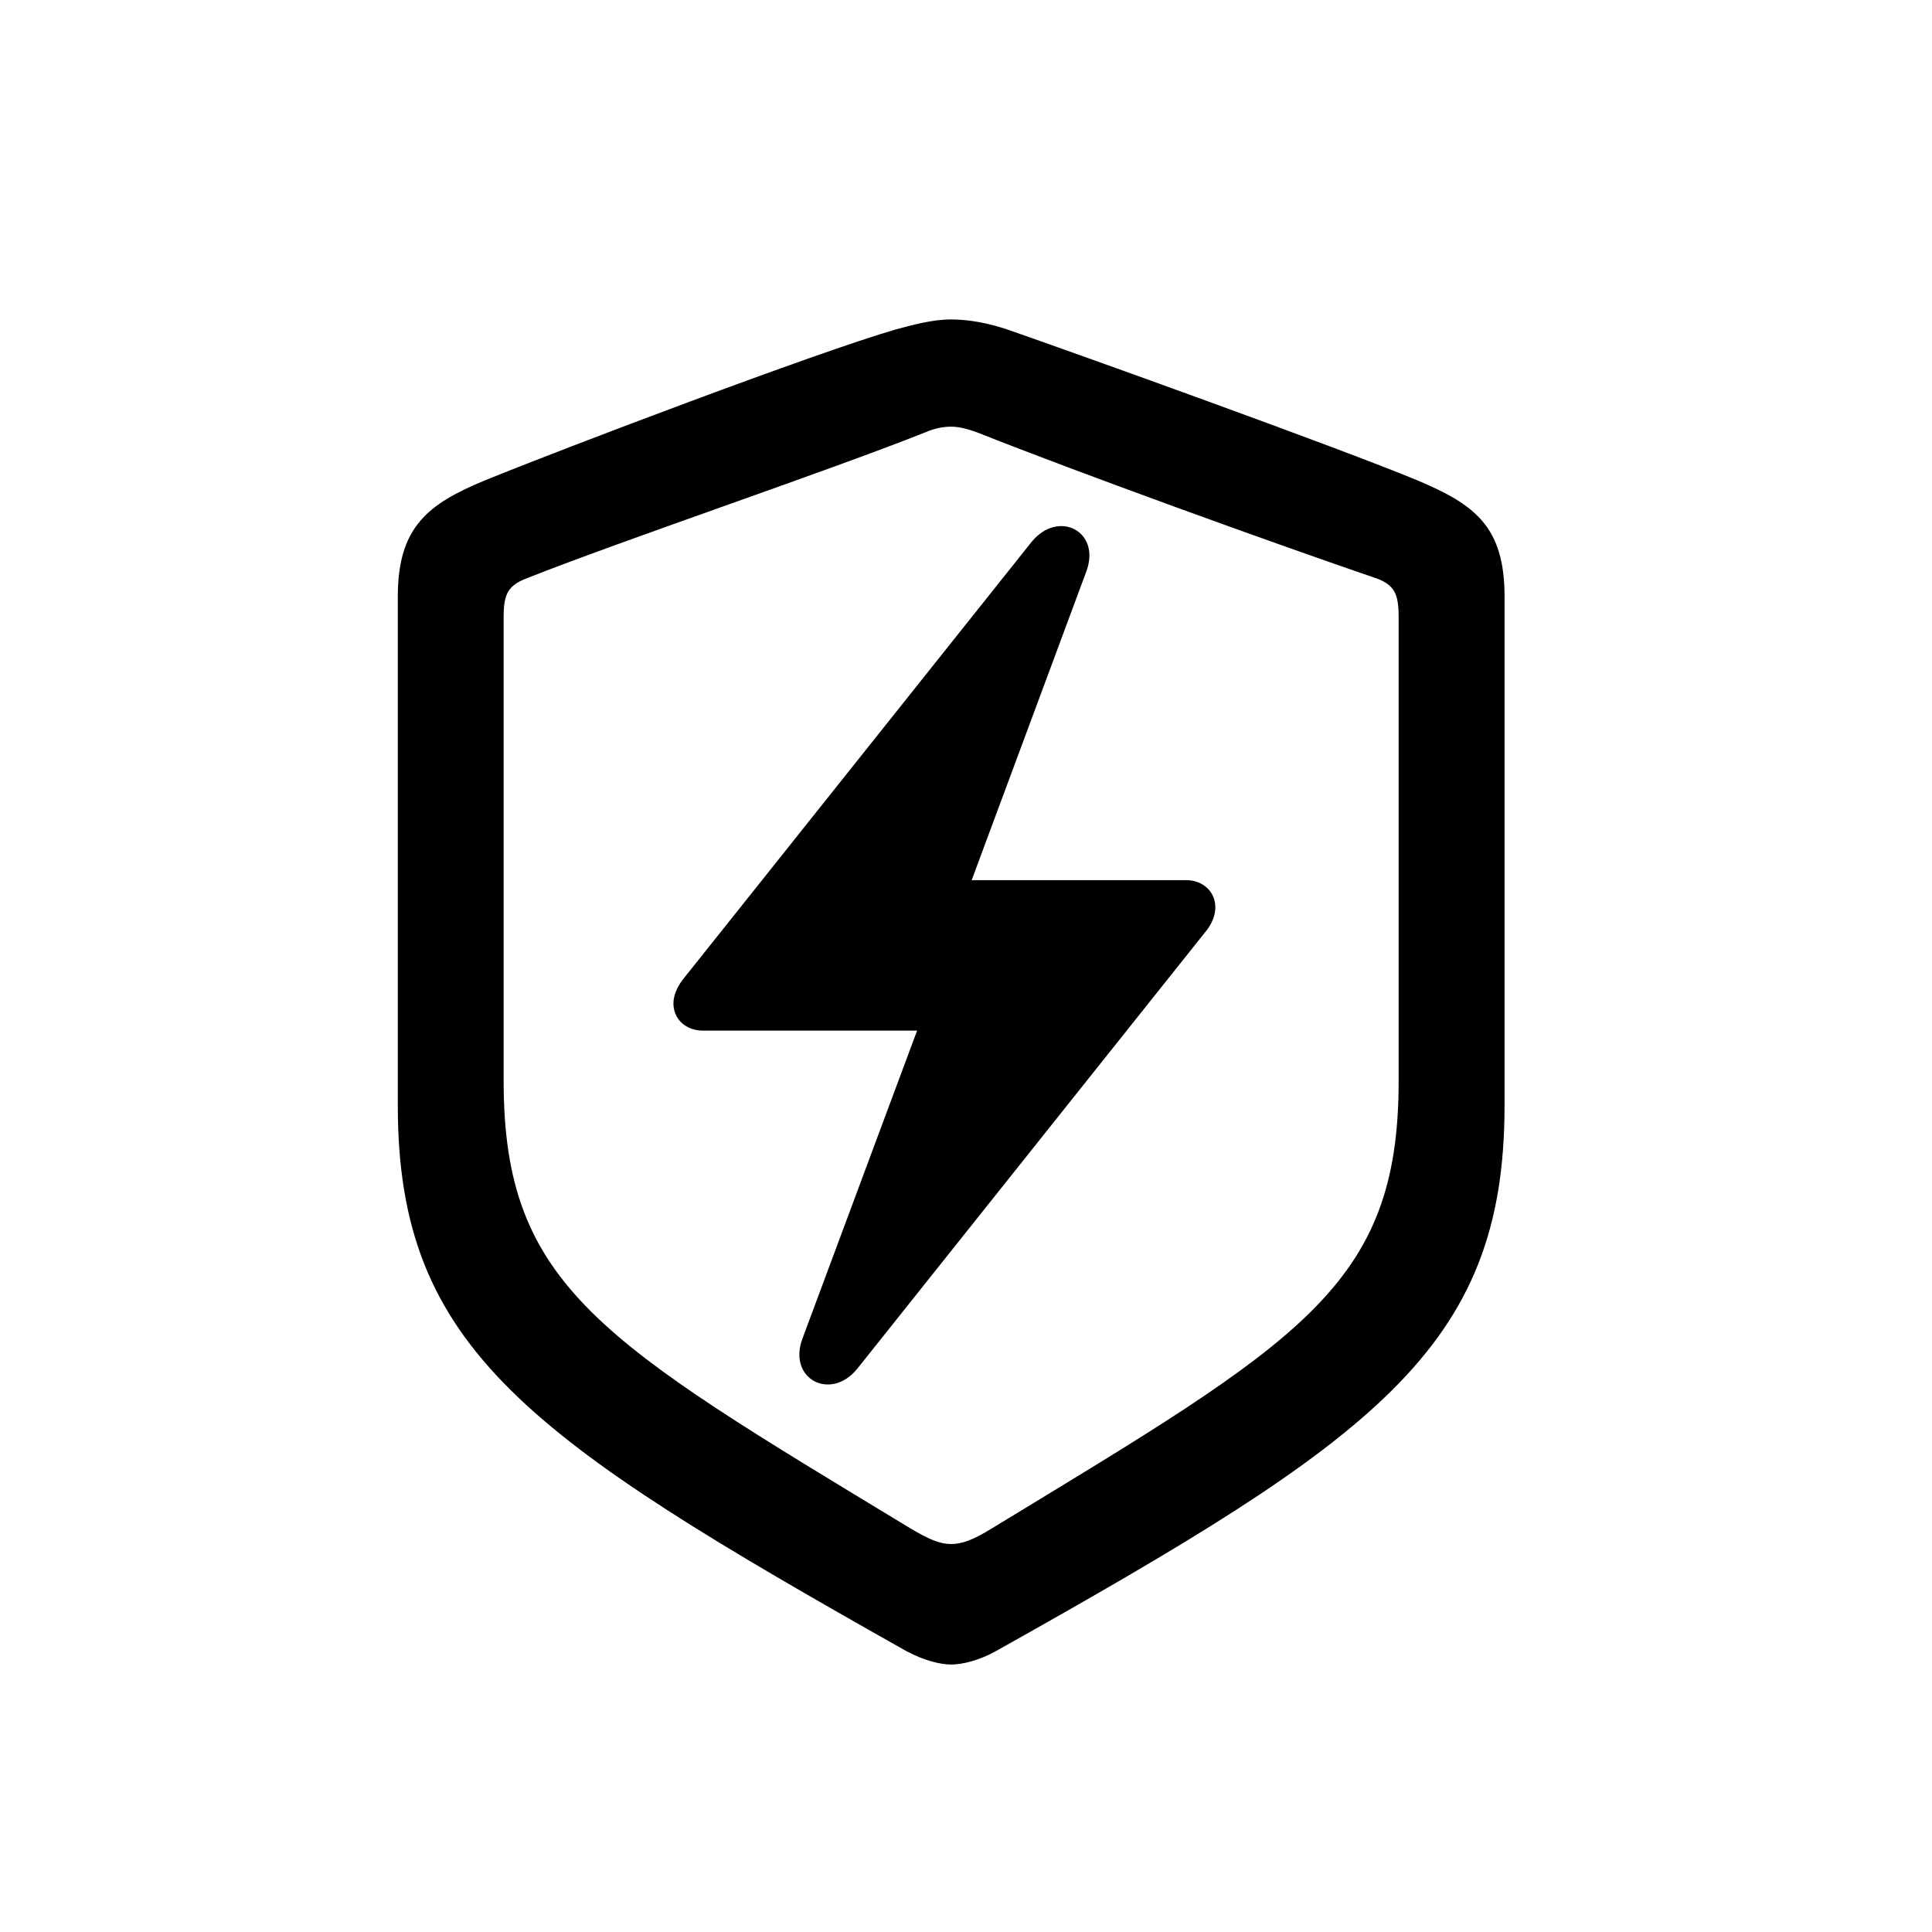 <!-- Generated by IcoMoon.io -->
<svg version="1.1" xmlns="http://www.w3.org/2000/svg" width="32" height="32" viewBox="0 0 32 32">
<title>bolt-shield</title>
<path d="M15.754 27.57c0.176 0 0.463-0.066 0.739-0.221 6.276-3.518 8.427-5.007 8.427-9.033v-8.437c0-1.158-0.496-1.522-1.434-1.919-1.301-0.54-5.504-2.051-6.805-2.504-0.298-0.099-0.618-0.165-0.927-0.165s-0.629 0.088-0.915 0.165c-1.301 0.375-5.515 1.974-6.816 2.504-0.926 0.386-1.434 0.761-1.434 1.919v8.437c0 4.026 2.162 5.504 8.426 9.033 0.287 0.154 0.563 0.221 0.739 0.221zM15.754 25.574c-0.176 0-0.353-0.066-0.684-0.265-5.096-3.088-6.728-3.993-6.728-7.401v-7.687c0-0.375 0.066-0.518 0.375-0.64 1.677-0.662 4.93-1.754 6.596-2.415 0.176-0.077 0.32-0.099 0.441-0.099s0.265 0.033 0.441 0.099c1.666 0.662 4.897 1.831 6.607 2.415 0.298 0.11 0.364 0.265 0.364 0.64v7.687c0 3.408-1.632 4.302-6.728 7.401-0.32 0.199-0.507 0.265-0.684 0.265zM11.154 16.618c0 0.265 0.21 0.452 0.485 0.452h3.551l-1.897 5.096c-0.254 0.673 0.463 1.048 0.904 0.507l5.757-7.224c0.121-0.143 0.176-0.287 0.176-0.419 0-0.265-0.209-0.452-0.485-0.452h-3.551l1.897-5.107c0.254-0.673-0.463-1.037-0.904-0.496l-5.757 7.224c-0.11 0.132-0.176 0.287-0.176 0.419z"></path>
</svg>
